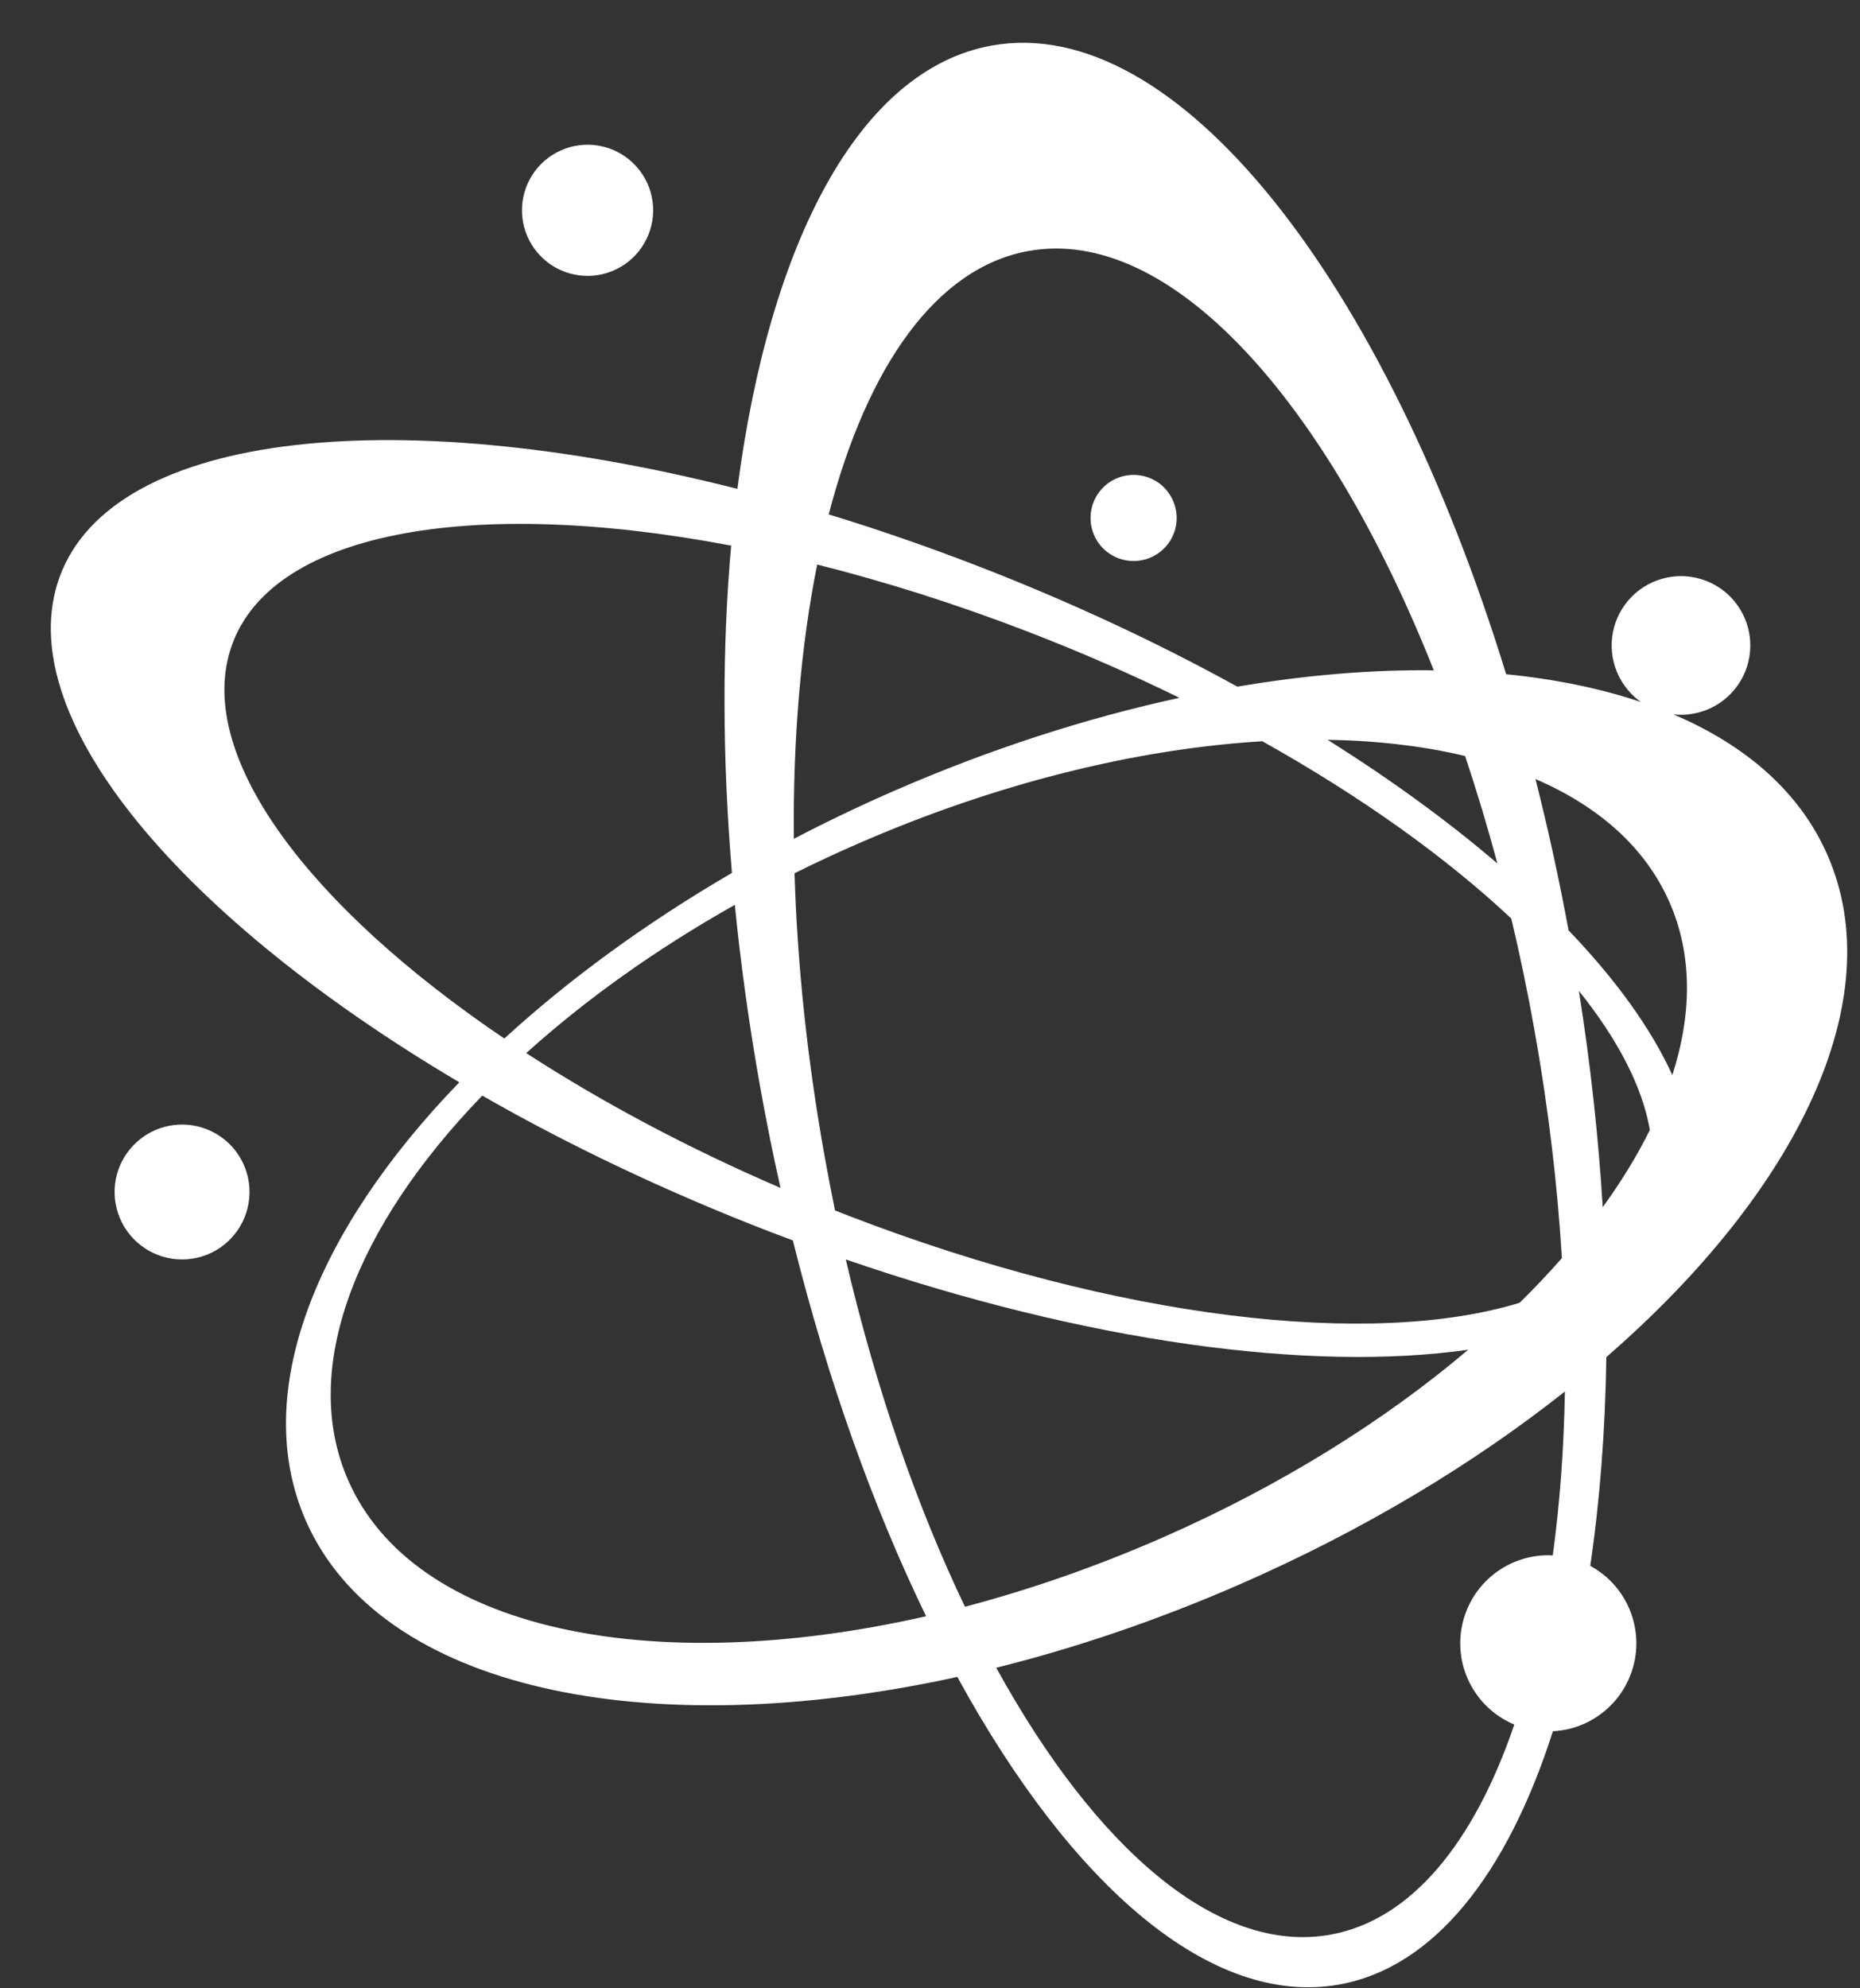 <svg width="29" height="31" viewBox="0 0 29 31" fill="none" xmlns="http://www.w3.org/2000/svg">
<rect x="0" y="0" width="29" height="31" fill="#333333" stroke="none"/>
<path fill-rule="evenodd" clip-rule="evenodd" d="M11.497 7.622C11.997 3.765 13.404 1.079 15.464 0.71C18.34 0.195 21.591 4.358 23.483 10.512C24.247 10.588 24.953 10.733 25.584 10.945C25.551 10.922 25.519 10.896 25.488 10.869C25.329 10.726 25.215 10.539 25.162 10.332C25.109 10.125 25.118 9.907 25.189 9.705C25.26 9.504 25.389 9.327 25.56 9.199C25.731 9.071 25.936 8.996 26.15 8.984C26.436 8.969 26.716 9.067 26.93 9.258C27.143 9.45 27.272 9.717 27.288 10.004C27.3 10.217 27.248 10.429 27.14 10.613C27.031 10.797 26.87 10.945 26.677 11.038C26.495 11.125 26.292 11.16 26.091 11.138C27.226 11.621 28.067 12.355 28.494 13.334C29.479 15.586 28.028 18.568 25.045 21.159C25.028 22.315 24.943 23.407 24.794 24.413C24.888 24.464 24.976 24.526 25.057 24.598C25.191 24.719 25.3 24.864 25.378 25.027C25.456 25.189 25.501 25.366 25.511 25.546C25.526 25.817 25.46 26.086 25.322 26.32C25.184 26.554 24.98 26.741 24.735 26.859C24.57 26.938 24.392 26.983 24.212 26.992C23.5 29.219 22.358 30.676 20.88 30.941C18.883 31.299 16.704 29.4 14.926 26.145C10.074 27.208 5.919 26.342 4.766 23.704C3.905 21.735 4.904 19.209 7.161 16.874C2.859 14.329 0.237 11.257 0.892 9.108C1.61 6.751 6.049 6.237 11.497 7.622ZM24.399 21.695C24.383 22.596 24.319 23.452 24.21 24.25C24.162 24.247 24.113 24.247 24.065 24.25C23.794 24.265 23.533 24.36 23.316 24.523C23.099 24.686 22.935 24.91 22.845 25.166C22.755 25.422 22.743 25.699 22.81 25.962C22.878 26.225 23.022 26.462 23.224 26.644C23.339 26.747 23.47 26.829 23.61 26.888C22.982 28.733 22 29.938 20.741 30.164C18.991 30.477 17.086 28.829 15.533 26.002C16.773 25.693 18.052 25.26 19.332 24.701C21.26 23.858 22.975 22.823 24.399 21.695ZM16.038 3.913C18.233 3.52 20.674 6.214 22.355 10.451C21.395 10.439 20.365 10.523 19.292 10.706C18.038 10.014 16.662 9.371 15.196 8.806C14.428 8.51 13.667 8.248 12.921 8.02C13.522 5.708 14.599 4.171 16.038 3.913ZM22.843 11.787C22.193 11.632 21.472 11.547 20.698 11.534C21.69 12.157 22.58 12.806 23.346 13.462C23.192 12.886 23.023 12.327 22.843 11.787ZM16.019 9.846C16.845 10.164 17.637 10.511 18.389 10.88C16.944 11.193 15.437 11.677 13.927 12.336C13.394 12.569 12.877 12.817 12.377 13.078C12.362 11.511 12.488 10.063 12.741 8.802C13.798 9.067 14.9 9.415 16.019 9.846ZM13.363 13.16C13.03 13.305 12.705 13.457 12.388 13.615C12.43 15.015 12.583 16.502 12.857 18.029C12.908 18.313 12.962 18.594 13.019 18.872C13.093 18.901 13.167 18.93 13.241 18.959C17.443 20.578 21.392 21.017 23.693 20.312C23.927 20.082 24.147 19.849 24.352 19.616C24.283 18.468 24.141 17.271 23.922 16.047C23.817 15.459 23.697 14.883 23.563 14.321C22.549 13.369 21.226 12.421 19.681 11.557C17.743 11.674 15.554 12.202 13.363 13.16ZM11.4 8.507C11.26 10.067 11.259 11.79 11.412 13.61C10.062 14.396 8.866 15.273 7.863 16.192C4.828 14.139 3.075 11.824 3.587 10.146C4.152 8.292 7.327 7.731 11.4 8.507ZM11.457 14.108C10.219 14.804 9.122 15.591 8.205 16.419C9.371 17.176 10.709 17.892 12.169 18.521C12.054 18.009 11.949 17.487 11.854 16.957C11.681 15.99 11.549 15.037 11.457 14.108ZM5.427 23.076C4.67 21.344 5.543 19.126 7.519 17.082C8.88 17.861 10.397 18.585 12.024 19.212C12.137 19.255 12.249 19.298 12.362 19.34C12.905 21.522 13.619 23.509 14.439 25.199C10.15 26.174 6.45 25.418 5.427 23.076ZM18.095 23.986C19.953 23.174 21.583 22.154 22.891 21.044C20.436 21.394 16.942 20.93 13.187 19.636C13.658 21.655 14.299 23.493 15.045 25.051C16.044 24.788 17.069 24.434 18.095 23.986ZM24.989 18.821C25.28 18.419 25.526 18.017 25.724 17.617C25.606 16.94 25.222 16.203 24.617 15.449C24.8 16.602 24.922 17.731 24.989 18.821ZM24.456 14.505C25.193 15.274 25.744 16.037 26.074 16.762C26.383 15.803 26.387 14.883 26.031 14.07C25.657 13.215 24.927 12.572 23.94 12.146C24.134 12.91 24.307 13.697 24.456 14.505ZM3.744 19.12C3.85 18.941 3.9 18.735 3.889 18.527C3.881 18.389 3.846 18.254 3.787 18.13C3.727 18.005 3.643 17.893 3.54 17.801C3.437 17.709 3.317 17.638 3.187 17.593C3.057 17.547 2.919 17.527 2.781 17.535C2.573 17.546 2.374 17.619 2.207 17.744C2.041 17.869 1.915 18.04 1.846 18.236C1.777 18.432 1.768 18.645 1.82 18.846C1.872 19.048 1.982 19.229 2.137 19.368C2.292 19.507 2.484 19.596 2.69 19.626C2.896 19.655 3.106 19.623 3.294 19.533C3.481 19.443 3.638 19.299 3.744 19.12ZM10.182 3.223C10.193 3.425 10.144 3.625 10.041 3.799C9.938 3.974 9.786 4.113 9.603 4.201C9.421 4.288 9.217 4.32 9.017 4.291C8.816 4.263 8.629 4.175 8.479 4.041C8.328 3.906 8.221 3.729 8.17 3.533C8.12 3.337 8.129 3.131 8.196 2.94C8.263 2.749 8.385 2.583 8.547 2.461C8.709 2.34 8.903 2.269 9.105 2.258C9.239 2.251 9.373 2.27 9.5 2.314C9.626 2.359 9.743 2.428 9.843 2.517C9.943 2.607 10.024 2.715 10.083 2.836C10.141 2.957 10.174 3.089 10.182 3.223ZM18.253 8.417C18.32 8.303 18.353 8.171 18.345 8.038C18.335 7.861 18.255 7.694 18.123 7.575C17.99 7.456 17.816 7.395 17.638 7.405C17.505 7.412 17.378 7.459 17.271 7.538C17.165 7.618 17.085 7.728 17.041 7.853C16.997 7.978 16.991 8.114 17.024 8.242C17.057 8.371 17.127 8.487 17.226 8.576C17.325 8.664 17.448 8.722 17.58 8.74C17.711 8.759 17.846 8.738 17.965 8.681C18.085 8.623 18.185 8.532 18.253 8.417Z" fill="white"/>
</svg>
